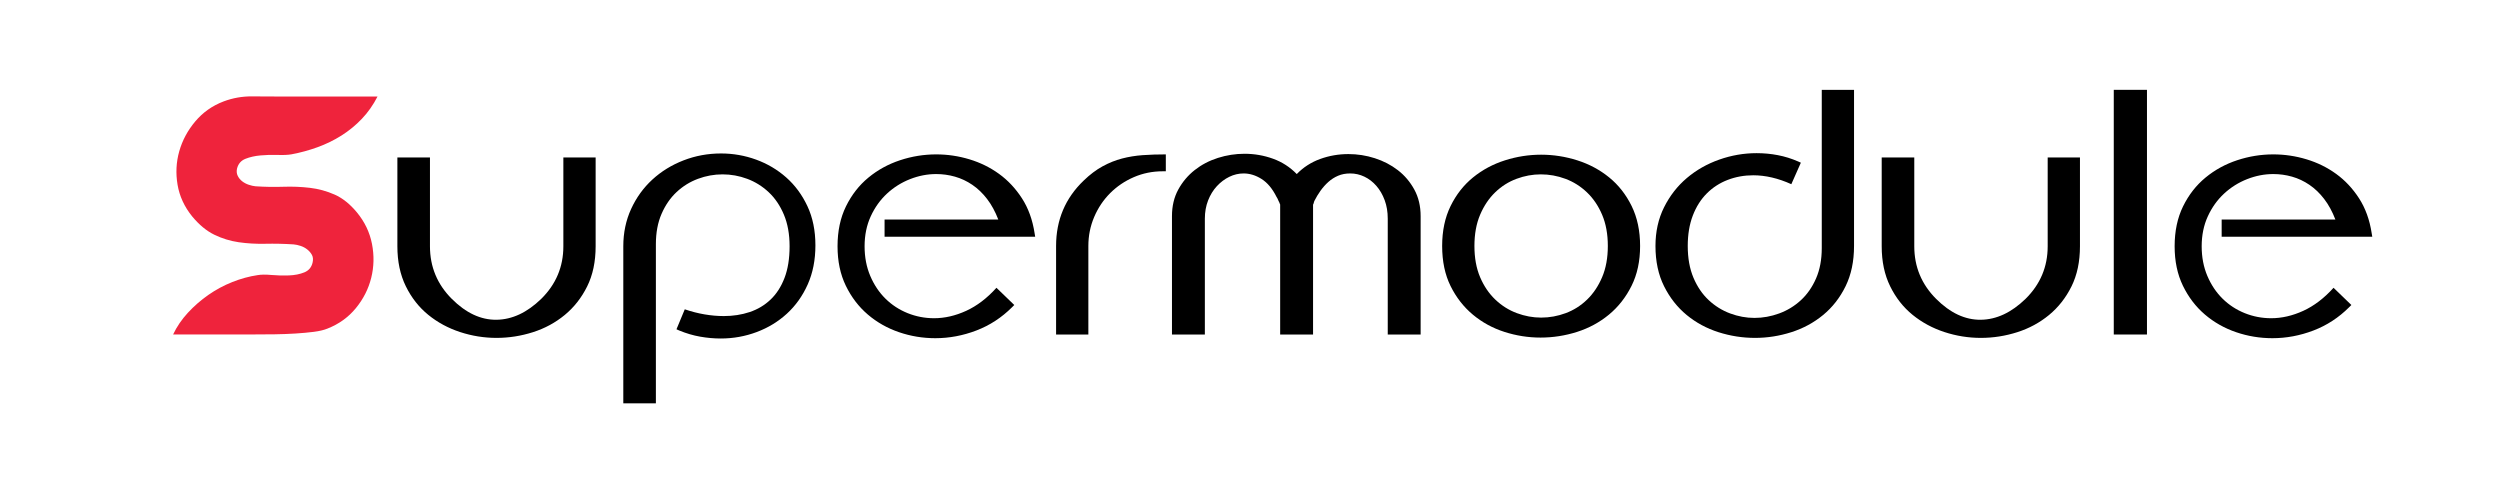 <?xml version="1.0" encoding="UTF-8" standalone="no"?>
<!DOCTYPE svg PUBLIC "-//W3C//DTD SVG 1.1//EN" "http://www.w3.org/Graphics/SVG/1.1/DTD/svg11.dtd">
<!-- Created with Vectornator (http://vectornator.io/) -->
<svg height="100%" stroke-miterlimit="10" style="fill-rule:nonzero;clip-rule:evenodd;stroke-linecap:round;stroke-linejoin:round;" version="1.1" viewBox="0 0 122 24" width="100%" xml:space="preserve" xmlns="http://www.w3.org/2000/svg" xmlns:vectornator="http://vectornator.io" xmlns:xlink="http://www.w3.org/1999/xlink">
<defs>
<clipPath id="TextBounds">
<rect height="19.6" width="112.755" x="5.412" y="4.174"/>
</clipPath>
<clipPath id="TextBounds_2">
<rect height="19.6" width="112.755" x="-43.265" y="4.171"/>
</clipPath>
</defs>
<g id="Layer-1" vectornator:layerName="Layer 1">
<g fill="#000000" opacity="1" stroke="none">
<path clip-path="url(#TextBounds)" d="M29.067 7.684L29.067 12.019C29.067 12.769 28.929 13.421 28.654 13.976C28.379 14.531 28.014 14.996 27.559 15.371C27.104 15.746 26.587 16.026 26.007 16.211C25.427 16.396 24.834 16.489 24.229 16.489C23.624 16.489 23.032 16.394 22.452 16.204C21.872 16.014 21.354 15.734 20.899 15.364C20.444 14.994 20.079 14.529 19.804 13.969C19.529 13.409 19.392 12.759 19.392 12.019L19.392 7.684L20.142 7.684L20.232 7.684L20.982 7.684L20.982 12.019C20.982 13.019 21.337 13.874 22.047 14.584C22.737 15.274 23.464 15.614 24.229 15.604C24.994 15.594 25.722 15.254 26.412 14.584C27.132 13.874 27.492 13.019 27.492 12.019L27.492 7.684L28.242 7.684L28.317 7.684L29.067 7.684Z" fill-rule="evenodd"/>
<path clip-path="url(#TextBounds)" d="M33.147 16.129L33.012 16.069L33.417 15.094C33.737 15.204 34.057 15.286 34.377 15.341C34.697 15.396 35.012 15.424 35.322 15.424C35.772 15.424 36.192 15.359 36.582 15.229C36.972 15.099 37.312 14.896 37.602 14.621C37.892 14.346 38.119 13.994 38.284 13.564C38.449 13.134 38.532 12.619 38.532 12.019C38.532 11.429 38.439 10.914 38.254 10.474C38.069 10.034 37.822 9.669 37.512 9.379C37.202 9.089 36.852 8.871 36.462 8.726C36.072 8.581 35.672 8.509 35.262 8.509C34.852 8.509 34.452 8.581 34.062 8.726C33.672 8.871 33.324 9.086 33.019 9.371C32.714 9.656 32.469 10.011 32.284 10.436C32.099 10.861 32.007 11.354 32.007 11.914L32.007 19.684L30.417 19.684L30.417 12.019C30.417 11.359 30.544 10.751 30.799 10.196C31.054 9.641 31.399 9.164 31.834 8.764C32.269 8.364 32.777 8.051 33.357 7.826C33.937 7.601 34.547 7.489 35.187 7.489C35.777 7.489 36.347 7.589 36.897 7.789C37.447 7.989 37.937 8.279 38.367 8.659C38.797 9.039 39.142 9.506 39.402 10.061C39.662 10.616 39.792 11.254 39.792 11.974C39.792 12.684 39.667 13.319 39.417 13.879C39.167 14.439 38.829 14.914 38.404 15.304C37.979 15.694 37.487 15.994 36.927 16.204C36.367 16.414 35.782 16.519 35.172 16.519C34.842 16.519 34.507 16.489 34.167 16.429C33.827 16.369 33.487 16.269 33.147 16.129Z" fill-rule="evenodd"/>
<path clip-path="url(#TextBounds)" d="M43.167 11.554L43.167 10.714L48.717 10.714C48.567 10.324 48.384 9.989 48.169 9.709C47.954 9.429 47.714 9.199 47.449 9.019C47.184 8.839 46.902 8.706 46.602 8.621C46.302 8.536 45.997 8.494 45.687 8.494C45.257 8.494 44.832 8.576 44.412 8.741C43.992 8.906 43.617 9.141 43.287 9.446C42.957 9.751 42.692 10.121 42.492 10.556C42.292 10.991 42.192 11.479 42.192 12.019C42.192 12.549 42.284 13.031 42.469 13.466C42.654 13.901 42.902 14.271 43.212 14.576C43.522 14.881 43.882 15.116 44.292 15.281C44.702 15.446 45.132 15.529 45.582 15.529C46.102 15.529 46.624 15.409 47.149 15.169C47.674 14.929 48.167 14.554 48.627 14.044L49.497 14.884L49.392 14.989C48.882 15.499 48.299 15.879 47.644 16.129C46.989 16.379 46.322 16.504 45.642 16.504C45.032 16.504 44.442 16.406 43.872 16.211C43.302 16.016 42.794 15.729 42.349 15.349C41.904 14.969 41.547 14.501 41.277 13.946C41.007 13.391 40.872 12.749 40.872 12.019C40.872 11.279 41.009 10.629 41.284 10.069C41.559 9.509 41.924 9.041 42.379 8.666C42.834 8.291 43.349 8.009 43.924 7.819C44.499 7.629 45.087 7.534 45.687 7.534C46.237 7.534 46.777 7.614 47.307 7.774C47.837 7.934 48.319 8.171 48.754 8.486C49.189 8.801 49.562 9.199 49.872 9.679C50.182 10.159 50.387 10.724 50.487 11.374L50.517 11.554L43.167 11.554Z" fill-rule="evenodd"/>
<path clip-path="url(#TextBounds)" d="M56.892 8.359L56.742 8.359C56.242 8.359 55.772 8.454 55.332 8.644C54.892 8.834 54.507 9.094 54.177 9.424C53.847 9.754 53.587 10.141 53.397 10.586C53.207 11.031 53.112 11.504 53.112 12.004L53.112 16.324L51.537 16.324L51.537 12.004C51.537 10.734 51.987 9.669 52.887 8.809C53.187 8.519 53.492 8.289 53.802 8.119C54.112 7.949 54.429 7.821 54.754 7.736C55.079 7.651 55.417 7.596 55.767 7.571C56.117 7.546 56.492 7.534 56.892 7.534L56.892 8.359Z" fill-rule="evenodd"/>
<path clip-path="url(#TextBounds)" d="M69.327 16.324L67.722 16.324L67.722 10.669C67.722 10.339 67.672 10.039 67.572 9.769C67.472 9.499 67.337 9.266 67.167 9.071C66.997 8.876 66.802 8.726 66.582 8.621C66.362 8.516 66.132 8.464 65.892 8.464C65.672 8.464 65.474 8.501 65.299 8.576C65.124 8.651 64.967 8.751 64.827 8.876C64.687 9.001 64.559 9.144 64.444 9.304C64.329 9.464 64.227 9.634 64.137 9.814C64.117 9.874 64.102 9.924 64.092 9.964L64.077 9.979L64.077 9.994L64.077 16.324L62.472 16.324L62.472 9.979C62.462 9.959 62.457 9.949 62.457 9.949C62.437 9.889 62.417 9.844 62.397 9.814C62.377 9.764 62.357 9.719 62.337 9.679C62.317 9.639 62.302 9.614 62.292 9.604C62.092 9.204 61.849 8.914 61.564 8.734C61.279 8.554 60.987 8.464 60.687 8.464C60.447 8.464 60.214 8.519 59.989 8.629C59.764 8.739 59.562 8.891 59.382 9.086C59.202 9.281 59.059 9.514 58.954 9.784C58.849 10.054 58.797 10.349 58.797 10.669L58.797 16.324L57.192 16.324L57.192 10.549C57.192 10.059 57.294 9.626 57.499 9.251C57.704 8.876 57.972 8.559 58.302 8.299C58.632 8.039 59.009 7.841 59.434 7.706C59.859 7.571 60.292 7.504 60.732 7.504C61.212 7.504 61.674 7.584 62.119 7.744C62.564 7.904 62.952 8.154 63.282 8.494C63.602 8.164 63.982 7.919 64.422 7.759C64.862 7.599 65.322 7.519 65.802 7.519C66.242 7.519 66.672 7.586 67.092 7.721C67.512 7.856 67.887 8.051 68.217 8.306C68.547 8.561 68.814 8.876 69.019 9.251C69.224 9.626 69.327 10.059 69.327 10.549L69.327 16.324Z" fill-rule="evenodd"/>
<path clip-path="url(#TextBounds)" d="M70.377 12.004C70.377 11.264 70.514 10.614 70.789 10.054C71.064 9.494 71.429 9.029 71.884 8.659C72.339 8.289 72.857 8.011 73.437 7.826C74.017 7.641 74.607 7.549 75.207 7.549C75.807 7.549 76.397 7.641 76.977 7.826C77.557 8.011 78.074 8.289 78.529 8.659C78.984 9.029 79.349 9.494 79.624 10.054C79.899 10.614 80.037 11.264 80.037 12.004C80.037 12.744 79.897 13.394 79.617 13.954C79.337 14.514 78.969 14.981 78.514 15.356C78.059 15.731 77.542 16.011 76.962 16.196C76.382 16.381 75.787 16.474 75.177 16.474C74.577 16.474 73.989 16.381 73.414 16.196C72.839 16.011 72.327 15.731 71.877 15.356C71.427 14.981 71.064 14.516 70.789 13.961C70.514 13.406 70.377 12.754 70.377 12.004ZM71.952 12.004C71.952 12.584 72.044 13.091 72.229 13.526C72.414 13.961 72.662 14.326 72.972 14.621C73.282 14.916 73.632 15.136 74.022 15.281C74.412 15.426 74.807 15.499 75.207 15.499C75.617 15.499 76.017 15.426 76.407 15.281C76.797 15.136 77.144 14.916 77.449 14.621C77.754 14.326 77.999 13.961 78.184 13.526C78.369 13.091 78.462 12.584 78.462 12.004C78.462 11.424 78.369 10.916 78.184 10.481C77.999 10.046 77.752 9.681 77.442 9.386C77.132 9.091 76.782 8.871 76.392 8.726C76.002 8.581 75.602 8.509 75.192 8.509C74.792 8.509 74.397 8.581 74.007 8.726C73.617 8.871 73.269 9.091 72.964 9.386C72.659 9.681 72.414 10.046 72.229 10.481C72.044 10.916 71.952 11.424 71.952 12.004Z" fill-rule="evenodd"/>
<path clip-path="url(#TextBounds)" d="M87.417 8.989C86.777 8.699 86.157 8.554 85.557 8.554C85.117 8.554 84.702 8.629 84.312 8.779C83.922 8.929 83.582 9.149 83.292 9.439C83.002 9.729 82.774 10.089 82.609 10.519C82.444 10.949 82.362 11.444 82.362 12.004C82.362 12.594 82.454 13.109 82.639 13.549C82.824 13.989 83.072 14.354 83.382 14.644C83.692 14.934 84.042 15.151 84.432 15.296C84.822 15.441 85.217 15.514 85.617 15.514C86.027 15.514 86.429 15.441 86.824 15.296C87.219 15.151 87.572 14.936 87.882 14.651C88.192 14.366 88.439 14.011 88.624 13.586C88.809 13.161 88.902 12.669 88.902 12.109L88.902 4.384L90.477 4.384L90.477 12.004C90.477 12.754 90.339 13.409 90.064 13.969C89.789 14.529 89.424 14.996 88.969 15.371C88.514 15.746 87.997 16.026 87.417 16.211C86.837 16.396 86.247 16.489 85.647 16.489C85.037 16.489 84.442 16.396 83.862 16.211C83.282 16.026 82.764 15.746 82.309 15.371C81.854 14.996 81.487 14.529 81.207 13.969C80.927 13.409 80.787 12.754 80.787 12.004C80.787 11.304 80.927 10.674 81.207 10.114C81.487 9.554 81.857 9.079 82.317 8.689C82.777 8.299 83.304 7.999 83.899 7.789C84.494 7.579 85.102 7.474 85.722 7.474C86.072 7.474 86.417 7.506 86.757 7.571C87.097 7.636 87.427 7.739 87.747 7.879L87.882 7.939L87.417 8.989Z" fill-rule="evenodd"/>
<path clip-path="url(#TextBounds)" d="M101.502 7.684L101.502 12.019C101.502 12.769 101.364 13.421 101.089 13.976C100.814 14.531 100.449 14.996 99.994 15.371C99.539 15.746 99.022 16.026 98.442 16.211C97.862 16.396 97.269 16.489 96.664 16.489C96.059 16.489 95.467 16.394 94.887 16.204C94.307 16.014 93.789 15.734 93.334 15.364C92.879 14.994 92.514 14.529 92.239 13.969C91.964 13.409 91.827 12.759 91.827 12.019L91.827 7.684L92.577 7.684L92.667 7.684L93.417 7.684L93.417 12.019C93.417 13.019 93.772 13.874 94.482 14.584C95.172 15.274 95.899 15.614 96.664 15.604C97.429 15.594 98.157 15.254 98.847 14.584C99.567 13.874 99.927 13.019 99.927 12.019L99.927 7.684L100.677 7.684L100.752 7.684L101.502 7.684Z" fill-rule="evenodd"/>
<path clip-path="url(#TextBounds)" d="M104.772 16.324L103.152 16.324L103.152 4.384L104.772 4.384L104.772 16.324Z" fill-rule="evenodd"/>
<path clip-path="url(#TextBounds)" d="M108.417 11.554L108.417 10.714L113.967 10.714C113.817 10.324 113.634 9.989 113.419 9.709C113.204 9.429 112.964 9.199 112.699 9.019C112.434 8.839 112.152 8.706 111.852 8.621C111.552 8.536 111.247 8.494 110.937 8.494C110.507 8.494 110.082 8.576 109.662 8.741C109.242 8.906 108.867 9.141 108.537 9.446C108.207 9.751 107.942 10.121 107.742 10.556C107.542 10.991 107.442 11.479 107.442 12.019C107.442 12.549 107.534 13.031 107.719 13.466C107.904 13.901 108.152 14.271 108.462 14.576C108.772 14.881 109.132 15.116 109.542 15.281C109.952 15.446 110.382 15.529 110.832 15.529C111.352 15.529 111.874 15.409 112.399 15.169C112.924 14.929 113.417 14.554 113.877 14.044L114.747 14.884L114.642 14.989C114.132 15.499 113.549 15.879 112.894 16.129C112.239 16.379 111.572 16.504 110.892 16.504C110.282 16.504 109.692 16.406 109.122 16.211C108.552 16.016 108.044 15.729 107.599 15.349C107.154 14.969 106.797 14.501 106.527 13.946C106.257 13.391 106.122 12.749 106.122 12.019C106.122 11.279 106.259 10.629 106.534 10.069C106.809 9.509 107.174 9.041 107.629 8.666C108.084 8.291 108.599 8.009 109.174 7.819C109.749 7.629 110.337 7.534 110.937 7.534C111.487 7.534 112.027 7.614 112.557 7.774C113.087 7.934 113.569 8.171 114.004 8.486C114.439 8.801 114.812 9.199 115.122 9.679C115.432 10.159 115.637 10.724 115.737 11.374L115.767 11.554L108.417 11.554Z" fill-rule="evenodd"/>
</g>
<path clip-path="url(#TextBounds_2)" d="M8.448 16.321C8.628 15.941 8.868 15.589 9.168 15.264C9.468 14.939 9.8 14.649 10.165 14.394C10.53 14.139 10.92 13.929 11.335 13.764C11.75 13.599 12.163 13.486 12.573 13.426C12.743 13.396 12.968 13.394 13.248 13.419C13.528 13.444 13.81 13.451 14.095 13.441C14.38 13.431 14.633 13.381 14.853 13.291C15.073 13.201 15.208 13.036 15.258 12.796C15.288 12.656 15.275 12.536 15.22 12.436C15.165 12.336 15.09 12.249 14.995 12.174C14.9 12.099 14.793 12.041 14.673 12.001C14.553 11.961 14.438 11.936 14.328 11.926C13.858 11.896 13.398 11.886 12.948 11.896C12.498 11.906 12.065 11.881 11.65 11.821C11.235 11.761 10.838 11.639 10.458 11.454C10.078 11.269 9.718 10.971 9.378 10.561C8.998 10.091 8.76 9.576 8.665 9.016C8.57 8.456 8.598 7.911 8.748 7.381C8.898 6.851 9.158 6.366 9.528 5.926C9.898 5.486 10.358 5.161 10.908 4.951C11.358 4.781 11.823 4.699 12.303 4.704C12.783 4.709 13.263 4.711 13.743 4.711L18.423 4.711C18.213 5.121 17.958 5.484 17.658 5.799C17.358 6.114 17.025 6.386 16.66 6.616C16.295 6.846 15.905 7.036 15.49 7.186C15.075 7.336 14.653 7.451 14.223 7.531C14.053 7.561 13.828 7.571 13.548 7.561C13.268 7.551 12.99 7.559 12.715 7.584C12.44 7.609 12.195 7.664 11.98 7.749C11.765 7.834 11.628 7.991 11.568 8.221C11.538 8.351 11.548 8.469 11.598 8.574C11.648 8.679 11.72 8.769 11.815 8.844C11.91 8.919 12.018 8.976 12.138 9.016C12.258 9.056 12.368 9.081 12.468 9.091C12.928 9.121 13.38 9.129 13.825 9.114C14.27 9.099 14.703 9.116 15.123 9.166C15.543 9.216 15.945 9.326 16.33 9.496C16.715 9.666 17.078 9.956 17.418 10.366C17.798 10.826 18.043 11.339 18.153 11.904C18.263 12.469 18.25 13.021 18.115 13.561C17.98 14.101 17.73 14.594 17.365 15.039C17 15.484 16.538 15.816 15.978 16.036C15.808 16.106 15.585 16.159 15.31 16.194C15.035 16.229 14.738 16.256 14.418 16.276C14.098 16.296 13.76 16.309 13.405 16.314C13.05 16.319 12.708 16.321 12.378 16.321L8.448 16.321Z" fill="#ef233c" fill-rule="evenodd" opacity="1" stroke="none"/>
</g>
</svg>
